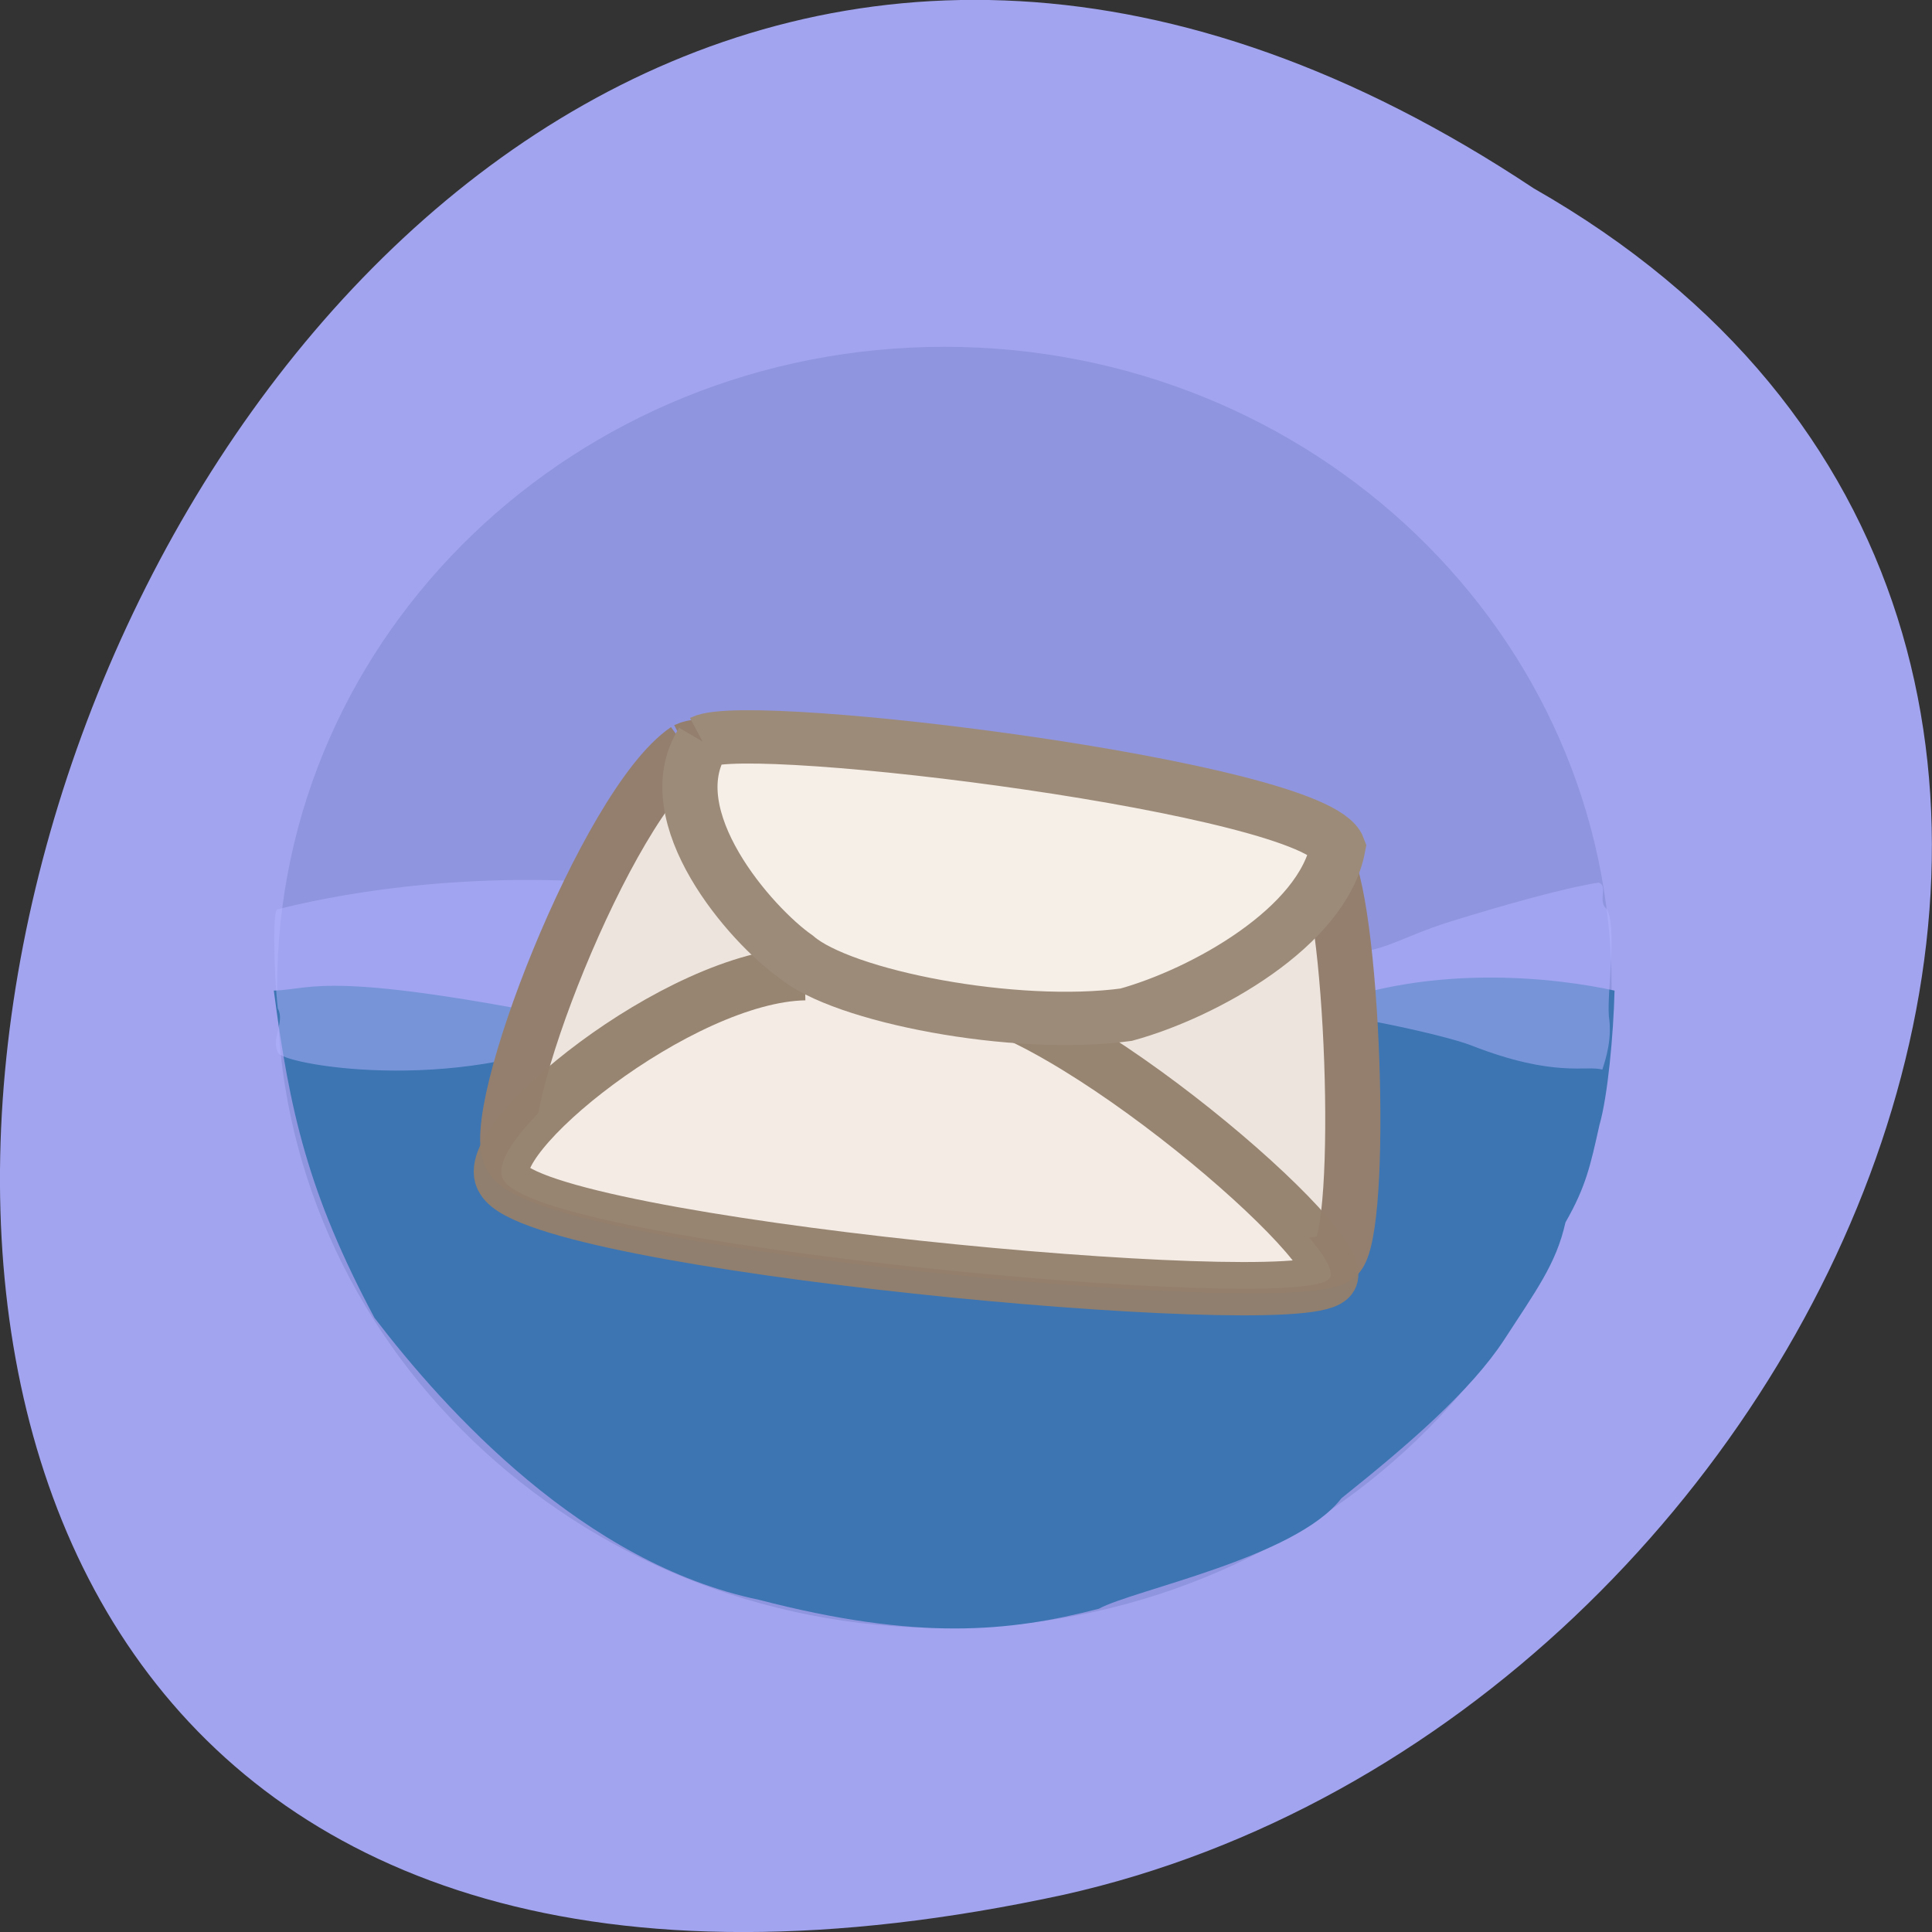 <svg xmlns="http://www.w3.org/2000/svg" viewBox="0 0 22 22"><rect x="0" y="0" width="22" height="22" fill="#333333" stroke="none"/><defs><linearGradient id="0" gradientUnits="userSpaceOnUse" x1="-156.87" x2="-143.04" gradientTransform="matrix(0.12 0 0 0.116 -15.389 -20.843)"><stop stop-color="#79a1c9"/><stop offset="1" stop-color="#3c75b2"/></linearGradient></defs><path d="m 17.465 2.145 c -16.539 -10.996 -26.727 24.07 -5.348 19.43 c 8.836 -1.98 14.199 -14.387 5.348 -19.43" fill="#a2a4ef"/><g fill-rule="evenodd"><path d="m 18.352 11.246 c 0 4.03 -3.402 7.293 -7.598 7.293 c -4.195 0 -7.598 -3.266 -7.598 -7.293 c 0 -4.03 3.402 -7.297 7.598 -7.297 c 4.195 0 7.598 3.266 7.598 7.297" fill="#9095e0"/><path d="m 4.266 15.01 c -0.762 -1.426 -0.969 -2.367 -1.148 -3.73 c 0.461 -0.012 0.59 -0.258 3.785 0.402 c 0.863 0.422 2.348 0.664 2.645 0.656 c 0.164 0.008 1.574 -0.078 1.813 -0.23 c 0.238 -0.102 1.926 -0.359 2.539 -0.422 c 0.383 -0.055 0.543 -0.133 0.934 -0.133 c 1.367 -0.621 2.93 -0.41 3.551 -0.273 c -0.012 0.504 -0.078 1.207 -0.172 1.531 c -0.102 0.457 -0.152 0.699 -0.387 1.109 c -0.105 0.473 -0.336 0.777 -0.703 1.344 c -0.379 0.574 -1.066 1.172 -1.848 1.797 c -0.523 0.68 -2.371 1.043 -2.762 1.258 c -1.027 0.266 -2.063 0.367 -3.871 -0.102 c -2 -0.418 -3.563 -2.148 -4.375 -3.207" fill="url(#0)"/><path d="m 3.156 10.355 c -0.055 0.035 -0.035 0.77 0.008 1.129 c 0.086 0.156 -0.09 0.363 0.008 0.512 c 0.129 0.145 2.164 0.48 3.73 -0.316 c 0.863 0.426 2.348 0.668 2.645 0.656 c 0.164 0.012 3.734 -0.586 4.352 -0.648 c 0.383 -0.055 0.766 -0.133 1.152 -0.137 c 0.262 -0.008 1.395 0.234 1.699 0.352 c 0.957 0.375 1.316 0.223 1.496 0.277 c 0.043 -0.133 0.113 -0.352 0.074 -0.613 c -0.02 -0.309 0.098 -1.02 -0.027 -1.219 c -0.105 -0.086 0.027 -0.273 -0.094 -0.297 c -0.402 0.063 -1.113 0.266 -1.703 0.449 c -0.516 0.164 -0.738 0.332 -1.082 0.344 c -0.328 0.094 -1.16 0.047 -1.535 0.039 c -0.797 -0.168 -1.629 -0.566 -2.496 -0.707 c -0.469 -0.035 -1.441 0.18 -1.828 0.395 c -0.617 -0.289 -2 -0.465 -2.516 -0.508 c -1.863 -0.156 -3.336 0.152 -3.883 0.293" fill="#b2b3ff" fill-opacity="0.502"/><g stroke-width="5.235" transform="matrix(0.12 0 0 0.116 -15.249 -19.779)"><path d="m 192.25 244.02 c 4.512 -2.333 58.23 4.564 60.31 10.412 c 2.921 3.82 4.058 36.949 1.363 39.485 c -3.376 3.482 -74.72 -3.381 -78.29 -9.702 c -2.629 -3.82 8.991 -34.819 16.62 -40.19" fill="#ede5dd" stroke="#947f6f"/><path d="m 203.45 266.09 c 4.512 -2.333 11.653 -3.786 13.731 2.028 c 10.907 0.642 38.692 25.422 35.998 27.957 c -3.376 3.482 -74.72 -3.381 -78.29 -9.702 c -2.629 -3.786 16.555 -20.08 28.565 -20.283" stroke-opacity="0.957" fill="#f3ebe4" stroke="#937f6c"/><path d="m 193.75 243.31 c 4.512 -2.333 58.2 4.564 60.28 10.378 c -1.428 7.809 -12.627 14.3 -20.09 16.429 c -10.55 1.487 -26.974 -1.792 -31.356 -5.713 c -4.22 -3.042 -13.309 -13.759 -8.829 -21.09" fill="#f6efe8" stroke="#9d8b79"/></g></g></svg>